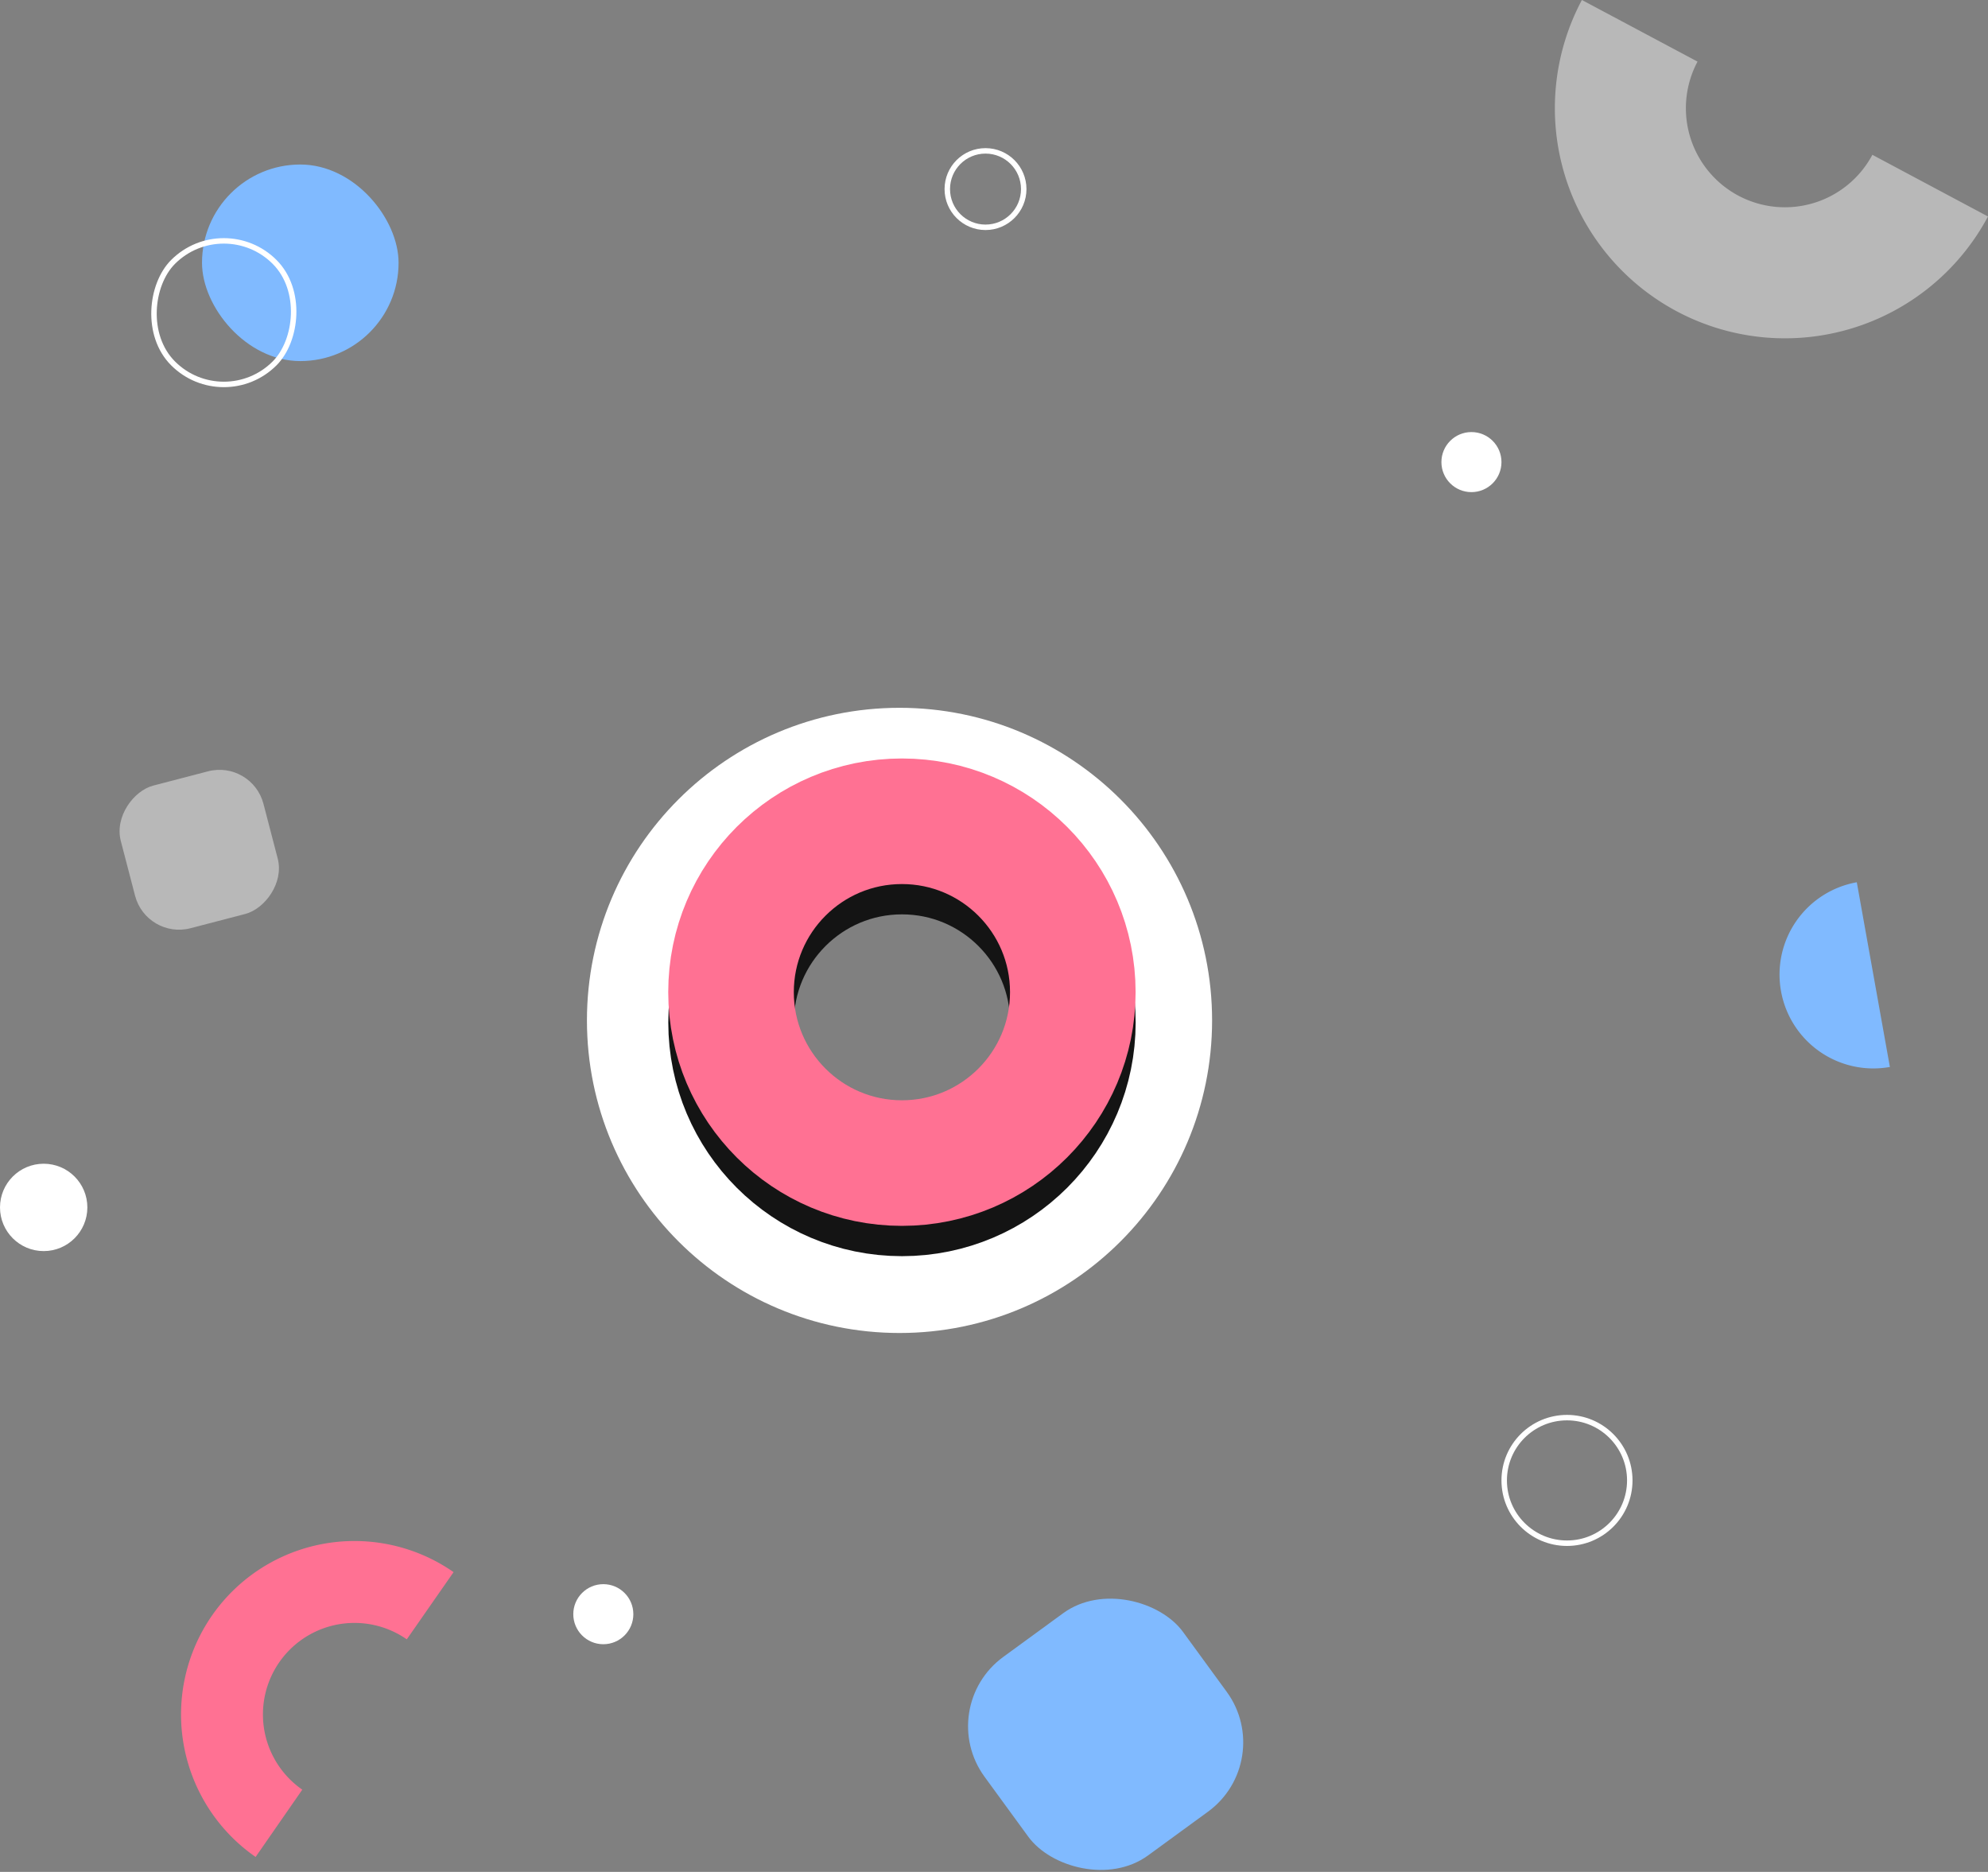 <svg xmlns="http://www.w3.org/2000/svg" viewBox="0 0 364.11 342.83"><rect x="0" y="0" width="364.11" height="342.83" fill="#808080" stroke="none"/><defs><style>.cls-1,.cls-2,.cls-3,.cls-5,.cls-6,.cls-7{fill:none;stroke-miterlimit:10;}.cls-1,.cls-6,.cls-7{stroke:#fff;}.cls-1,.cls-2,.cls-3{stroke-width:23px;}.cls-2{stroke:#141414;}.cls-3,.cls-5{stroke:#ff7193;}.cls-4{fill:#80baff;}.cls-5{stroke-width:15px;}.cls-6{stroke-width:24px;}.cls-6,.cls-9{opacity:0.44;}.cls-8,.cls-9{fill:#fff;}</style></defs><g id="Layer_2" data-name="Layer 2"><g id="Layer_1-2" data-name="Layer 1"><circle class="cls-1" cx="164.75" cy="186.88" r="45.75"/><circle class="cls-2" cx="165.2" cy="187.26" r="31.3"/><circle class="cls-3" cx="165.19" cy="181.71" r="31.3"/><rect class="cls-4" x="37" y="30.13" width="36" height="36" rx="18"/><path class="cls-5" d="M51.09,333.93h0A24.27,24.27,0,0,1,45,300.14h0a24.27,24.27,0,0,1,33.79-6.06h0"/><path class="cls-6" d="M353.52,34h0a30.15,30.15,0,0,1-40.78,12.42h0A30.15,30.15,0,0,1,300.32,5.64h0"/><rect class="cls-7" x="27.85" y="44.12" width="26.29" height="26.29" rx="13.15" transform="translate(52.5 -12.22) rotate(45)"/><circle class="cls-7" cx="287" cy="271.13" r="11.5"/><circle class="cls-8" cx="269.5" cy="84.63" r="5.5"/><circle class="cls-8" cx="110.5" cy="295.63" r="5.5"/><circle class="cls-8" cx="8" cy="221.13" r="8"/><path class="cls-4" d="M346.14,195.41h0a17.18,17.18,0,0,1-19.94-13.89h0a17.17,17.17,0,0,1,13.88-19.94h0"/><circle class="cls-7" cx="180.5" cy="34.63" r="7"/><rect class="cls-4" x="180" y="295.13" width="45" height="45" rx="15.71" transform="translate(-148.31 180.42) rotate(-36.12)"/><rect class="cls-9" x="23" y="142.13" width="27" height="27" rx="8.32" transform="translate(177.9 81.08) rotate(75.4)"/></g></g></svg>